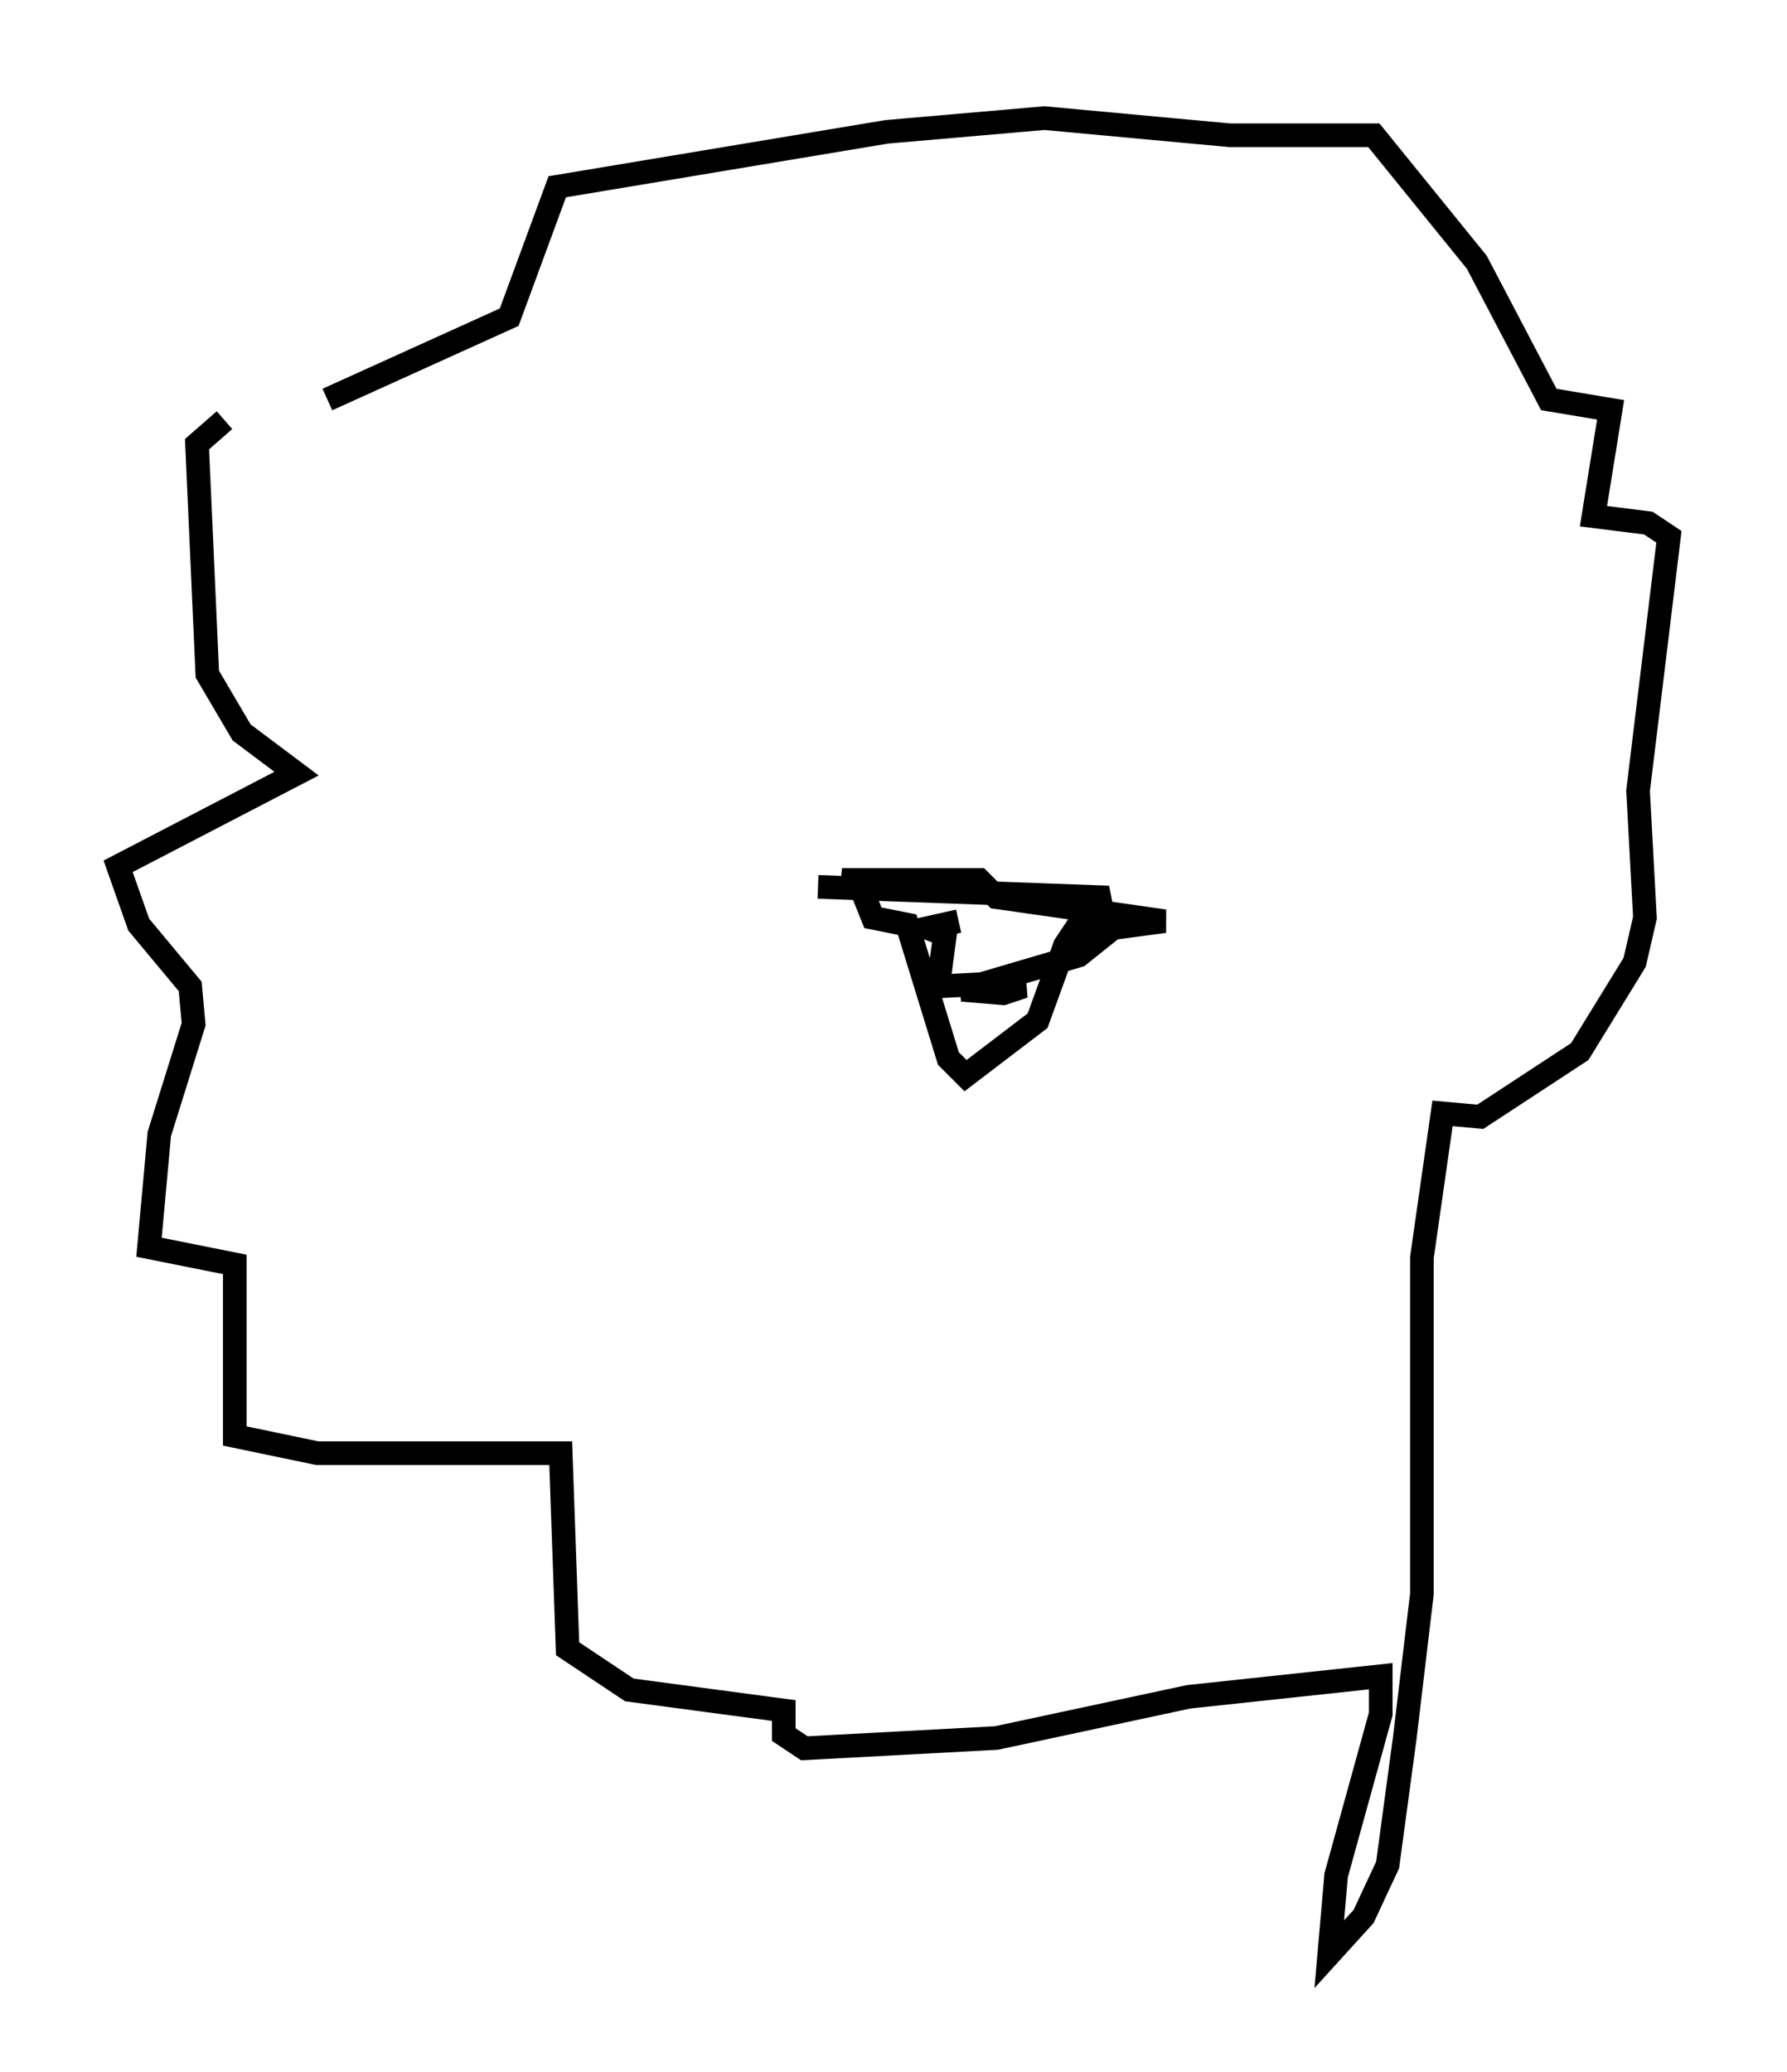 <?xml version="1.0" encoding="utf-8" ?>
<svg baseProfile="full" height="87.709" version="1.1" width="75.653" xmlns="http://www.w3.org/2000/svg" xmlns:ev="http://www.w3.org/2001/xml-events" xmlns:xlink="http://www.w3.org/1999/xlink"><defs /><rect fill="white" height="87.709" width="75.653" x="0" y="0" /><path d="M14.296, 17.492 m-4.793, 0.291 l-1.162, 1.017 0.436, 9.732 l1.453, 2.469 2.324, 1.743 l-7.553, 3.922 0.872, 2.469 l2.179, 2.615 0.145, 1.598 l-1.453, 4.648 -0.436, 4.793 l3.631, 0.726 0.0, 7.263 l3.486, 0.726 10.313, 0.0 l0.291, 8.279 2.615, 1.743 l6.536, 0.872 0.0, 1.017 l0.872, 0.581 8.134, -0.436 l8.134, -1.743 8.134, -0.872 l0.0, 1.598 -1.888, 6.827 l-0.291, 3.341 1.453, -1.598 l1.017, -2.179 0.726, -5.374 l0.726, -6.101 0.0, -14.235 l0.872, -6.101 1.598, 0.145 l4.212, -2.76 2.324, -3.777 l0.436, -1.888 -0.291, -5.374 l1.307, -10.749 -0.872, -0.581 l-2.324, -0.291 0.726, -4.503 l-2.615, -0.436 -3.05, -5.81 l-4.358, -5.374 -6.101, 0.0 l-7.844, -0.726 -6.682, 0.581 l-13.944, 2.324 -2.034, 5.52 l-7.698, 3.486 m20.771, 20.626 l11.911, 0.436 0.145, 0.726 l-1.017, 0.436 -0.581, 0.872 l-1.162, 3.196 -3.05, 2.324 l-0.726, -0.726 -1.743, -5.665 l-1.453, -0.291 -0.581, -1.453 l-0.726, -0.145 5.81, 0.0 l0.726, 0.726 7.117, 1.017 l-2.179, 0.291 -1.453, 1.162 l-4.939, 1.453 1.743, 0.145 l0.872, -0.291 -0.872, -0.145 l-2.76, 0.145 0.291, -2.179 l-0.726, -0.291 1.307, -0.291 " fill="none" stroke="black" stroke-width="1" /></svg>